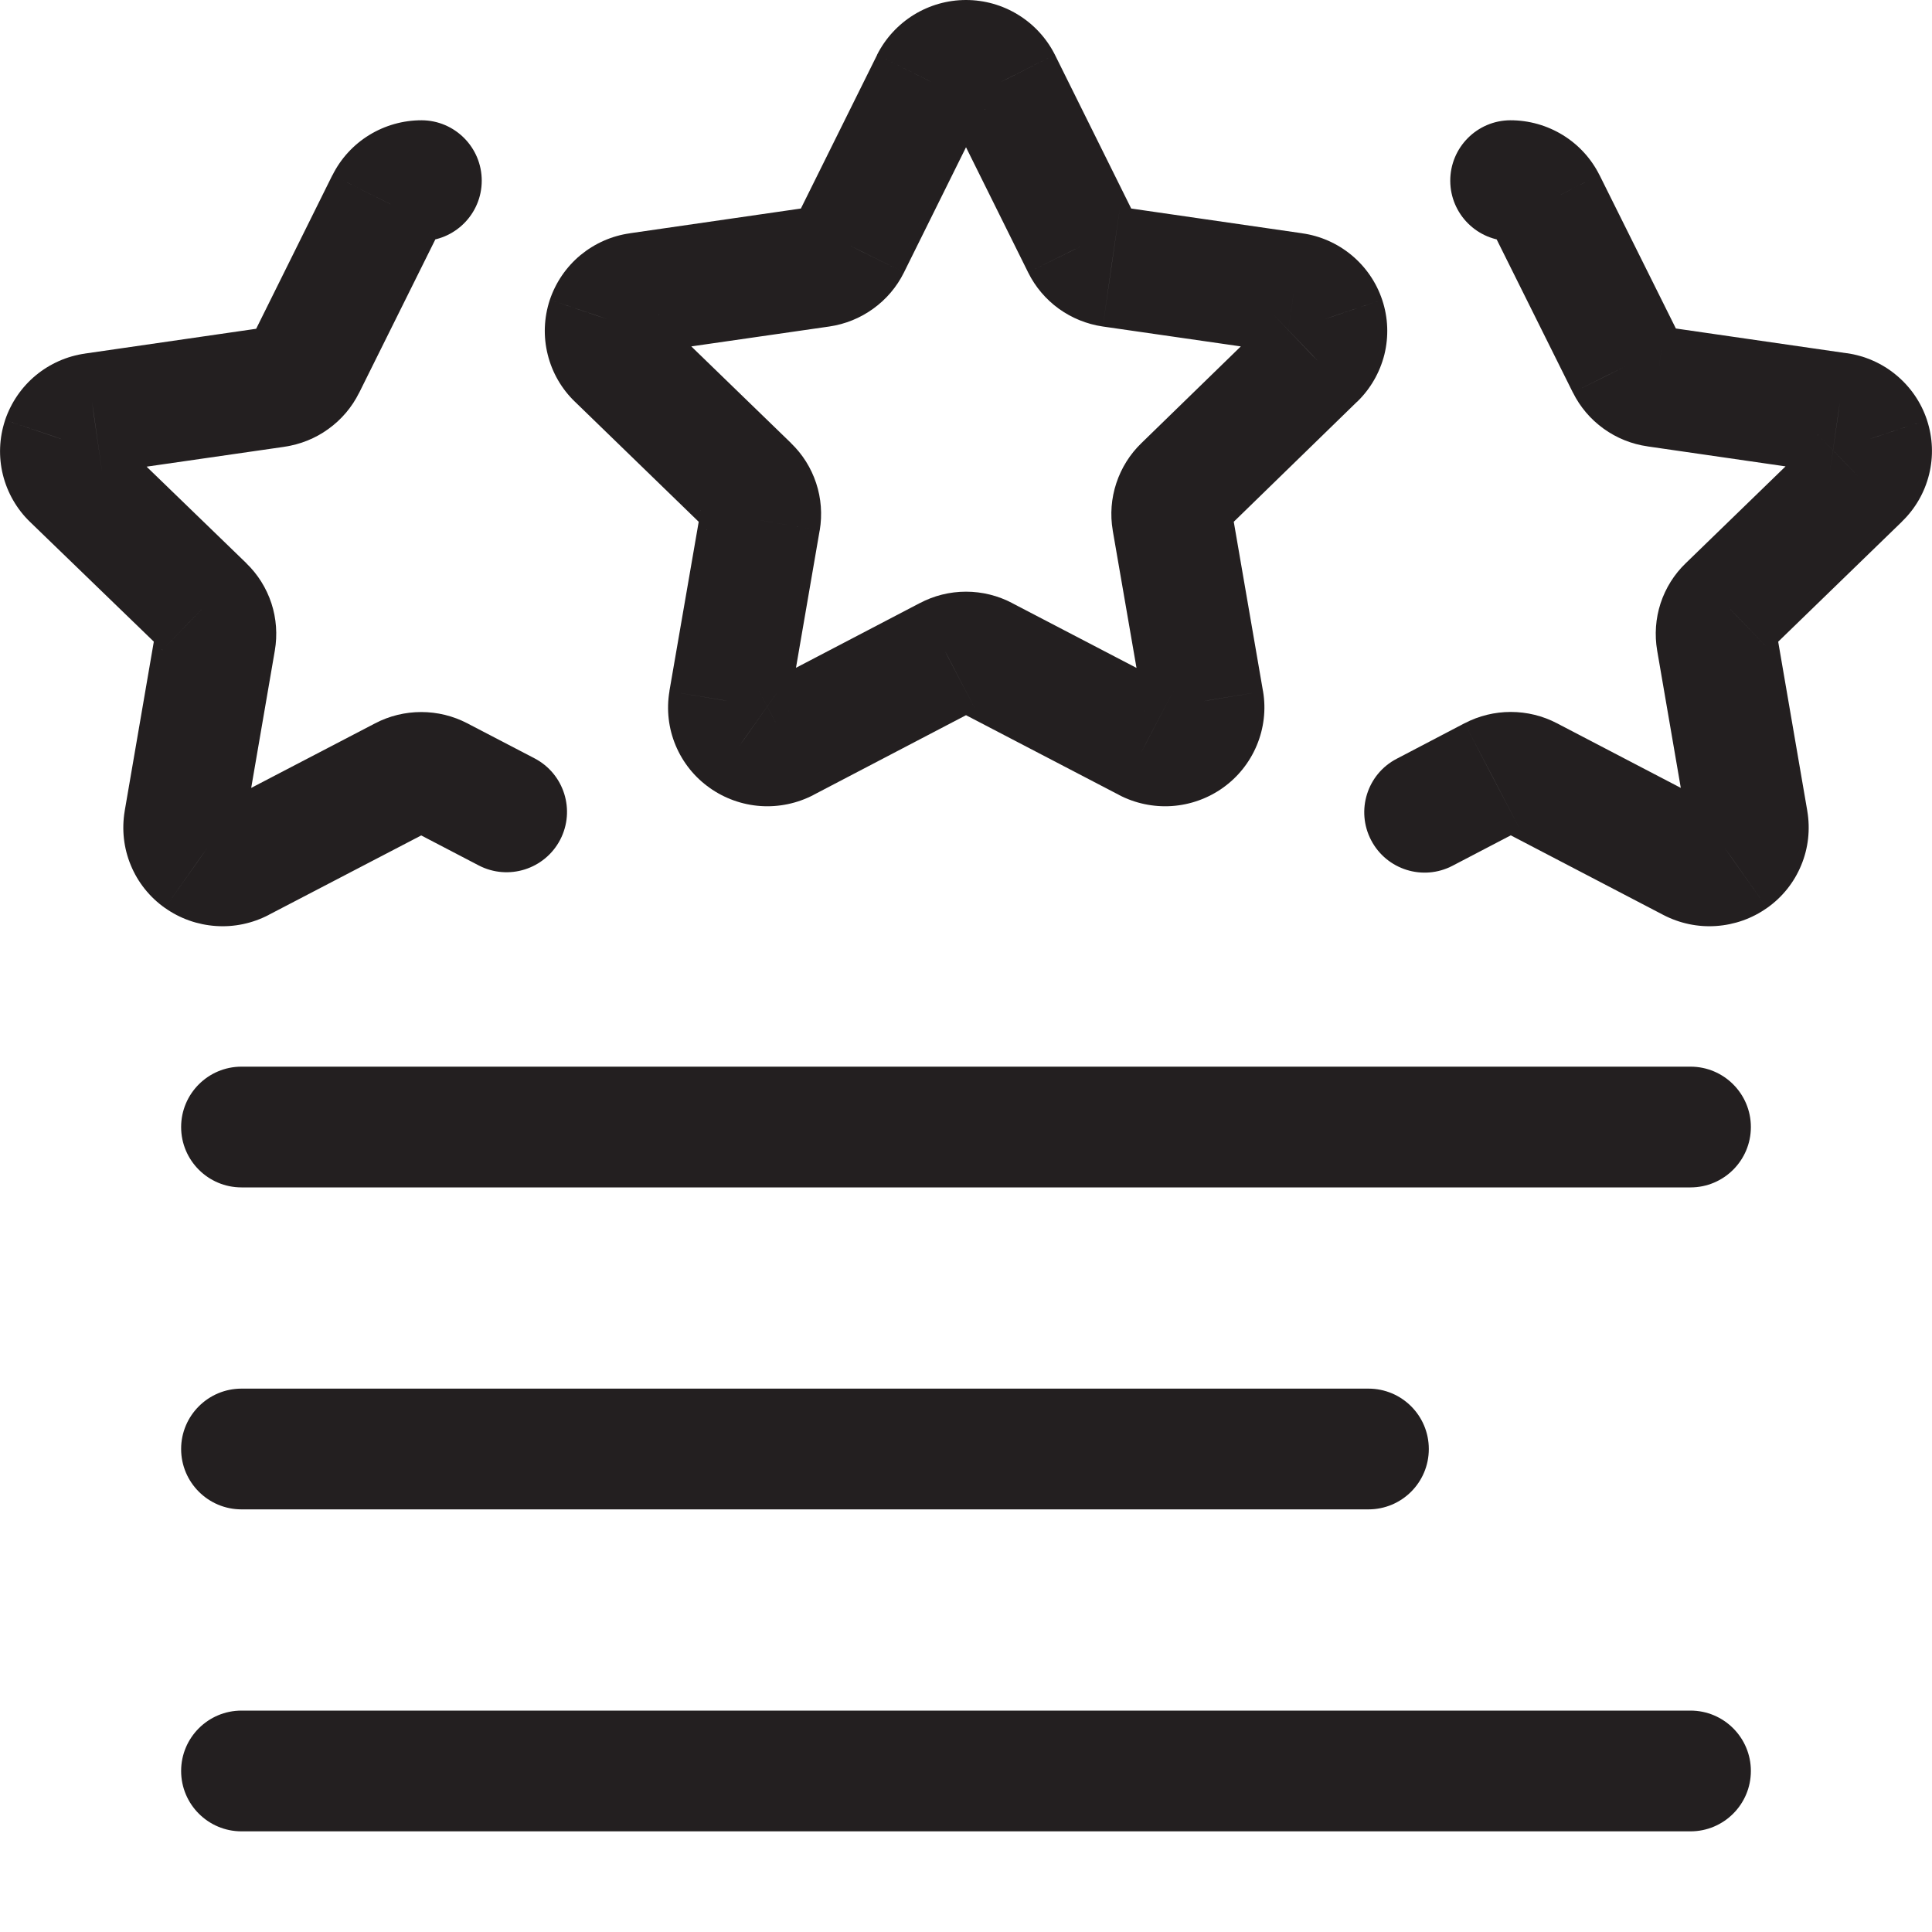 <svg width="20" height="20" viewBox="0 0 20 20" fill="none" xmlns="http://www.w3.org/2000/svg">
<path d="M9.639 0.848L9.08 0.566L9.079 0.57L9.639 0.848ZM10 0.625V0V0.625ZM10.362 0.848L10.922 0.57L10.92 0.566L10.362 0.848ZM11.203 2.543L10.643 2.82L10.644 2.822L11.203 2.543ZM11.505 2.761L11.595 2.142L11.594 2.142L11.505 2.761ZM13.392 3.034L13.303 3.652L13.305 3.652L13.392 3.034ZM13.716 3.303L14.309 3.106L14.308 3.103L13.716 3.303ZM13.615 3.709L13.183 3.257L13.179 3.261L13.615 3.709ZM12.25 5.037L12.684 5.487L12.686 5.485L12.25 5.037ZM12.135 5.386L11.519 5.49L11.519 5.492L12.135 5.386ZM12.459 7.258L13.075 7.156L13.074 7.152L12.459 7.258ZM12.297 7.646L11.936 7.136L11.934 7.137L12.297 7.646ZM11.873 7.675L12.163 7.122L12.162 7.121L11.873 7.675ZM10.188 6.797L9.896 7.349L9.899 7.351L10.188 6.797ZM9.812 6.797L10.101 7.351L10.105 7.349L9.812 6.797ZM8.132 7.675L7.842 7.121L7.842 7.122L8.132 7.675ZM7.708 7.646L8.071 7.137L8.068 7.136L7.708 7.646ZM7.546 7.258L6.93 7.152L6.93 7.156L7.546 7.258ZM7.869 5.386L8.485 5.492L8.486 5.49L7.869 5.386ZM7.754 5.037L7.319 5.485L7.32 5.487L7.754 5.037ZM6.385 3.709L6.82 3.26L6.818 3.257L6.385 3.709ZM6.284 3.303L5.692 3.103L5.691 3.106L6.284 3.303ZM6.609 3.034L6.696 3.652L6.698 3.652L6.609 3.034ZM8.495 2.761L8.406 2.142V2.142L8.495 2.761ZM8.798 2.543L9.357 2.822L9.358 2.82L8.798 2.543ZM10.197 1.129C10.178 1.165 10.15 1.196 10.116 1.217L9.46 0.153C9.298 0.253 9.166 0.396 9.08 0.566L10.197 1.129ZM10.116 1.217C10.081 1.239 10.041 1.25 10 1.25V0C9.809 0 9.623 0.053 9.46 0.153L10.116 1.217ZM10 1.25C9.96 1.25 9.919 1.239 9.885 1.217L10.54 0.153C10.378 0.053 10.191 0 10 0V1.25ZM9.885 1.217C9.85 1.196 9.822 1.165 9.804 1.129L10.92 0.566C10.834 0.396 10.703 0.253 10.54 0.153L9.885 1.217ZM9.802 1.125L10.643 2.82L11.763 2.265L10.922 0.57L9.802 1.125ZM10.644 2.822C10.718 2.971 10.827 3.099 10.961 3.196L11.693 2.182C11.722 2.203 11.746 2.231 11.762 2.263L10.644 2.822ZM10.961 3.196C11.096 3.293 11.252 3.356 11.416 3.38L11.594 2.142C11.63 2.148 11.664 2.161 11.693 2.182L10.961 3.196ZM11.416 3.38L13.303 3.652L13.481 2.415L11.595 2.142L11.416 3.38ZM13.305 3.652C13.264 3.647 13.225 3.63 13.193 3.603L13.991 2.641C13.845 2.52 13.667 2.441 13.479 2.415L13.305 3.652ZM13.193 3.603C13.161 3.576 13.137 3.541 13.124 3.502L14.308 3.103C14.248 2.923 14.138 2.763 13.991 2.641L13.193 3.603ZM13.123 3.499C13.109 3.457 13.107 3.412 13.118 3.369L14.331 3.671C14.377 3.484 14.37 3.289 14.309 3.106L13.123 3.499ZM13.118 3.369C13.128 3.327 13.151 3.288 13.183 3.257L14.048 4.16C14.186 4.027 14.284 3.857 14.331 3.671L13.118 3.369ZM13.179 3.261L11.814 4.589L12.686 5.485L14.051 4.156L13.179 3.261ZM11.816 4.587C11.697 4.702 11.608 4.844 11.556 5.002L12.743 5.393C12.731 5.428 12.711 5.461 12.684 5.487L11.816 4.587ZM11.556 5.002C11.504 5.159 11.491 5.327 11.519 5.49L12.752 5.282C12.758 5.319 12.755 5.357 12.743 5.393L11.556 5.002ZM11.519 5.492L11.843 7.365L13.074 7.152L12.751 5.28L11.519 5.492ZM11.842 7.361C11.835 7.319 11.84 7.275 11.857 7.235L13.01 7.716C13.084 7.539 13.107 7.345 13.075 7.156L11.842 7.361ZM11.857 7.235C11.873 7.195 11.901 7.161 11.936 7.136L12.658 8.156C12.814 8.046 12.936 7.893 13.01 7.716L11.857 7.235ZM11.934 7.137C11.967 7.114 12.006 7.1 12.046 7.097L12.132 8.344C12.322 8.331 12.505 8.265 12.66 8.155L11.934 7.137ZM12.046 7.097C12.086 7.094 12.127 7.103 12.163 7.122L11.583 8.229C11.751 8.317 11.942 8.357 12.132 8.344L12.046 7.097ZM12.162 7.121L10.477 6.243L9.899 7.351L11.584 8.229L12.162 7.121ZM10.482 6.245C10.333 6.166 10.168 6.125 10 6.125V7.375C9.964 7.375 9.928 7.366 9.896 7.349L10.482 6.245ZM10 6.125C9.832 6.125 9.667 6.166 9.519 6.245L10.105 7.349C10.073 7.366 10.037 7.375 10 7.375V6.125ZM9.522 6.243L7.842 7.121L8.421 8.229L10.101 7.351L9.522 6.243ZM7.842 7.122C7.878 7.103 7.918 7.094 7.959 7.097L7.873 8.344C8.063 8.357 8.253 8.317 8.422 8.229L7.842 7.122ZM7.959 7.097C7.999 7.1 8.038 7.114 8.071 7.137L7.345 8.155C7.5 8.265 7.683 8.331 7.873 8.344L7.959 7.097ZM8.068 7.136C8.104 7.161 8.131 7.195 8.148 7.235L6.994 7.716C7.068 7.893 7.19 8.046 7.347 8.156L8.068 7.136ZM8.148 7.235C8.165 7.275 8.17 7.319 8.163 7.361L6.93 7.156C6.898 7.345 6.92 7.539 6.994 7.716L8.148 7.235ZM8.162 7.365L8.485 5.492L7.254 5.28L6.93 7.152L8.162 7.365ZM8.486 5.49C8.513 5.327 8.501 5.159 8.449 5.002L7.261 5.393C7.25 5.357 7.247 5.319 7.253 5.282L8.486 5.49ZM8.449 5.002C8.397 4.844 8.308 4.702 8.188 4.587L7.32 5.487C7.293 5.461 7.273 5.428 7.261 5.393L8.449 5.002ZM8.19 4.588L6.82 3.26L5.95 4.157L7.319 5.485L8.19 4.588ZM6.818 3.257C6.85 3.288 6.872 3.327 6.883 3.369L5.67 3.671C5.716 3.857 5.814 4.027 5.953 4.16L6.818 3.257ZM6.883 3.369C6.893 3.412 6.892 3.457 6.878 3.499L5.691 3.106C5.631 3.289 5.623 3.484 5.67 3.671L6.883 3.369ZM6.877 3.502C6.864 3.541 6.84 3.576 6.808 3.603L6.009 2.641C5.862 2.763 5.753 2.923 5.692 3.103L6.877 3.502ZM6.808 3.603C6.776 3.63 6.737 3.647 6.696 3.652L6.522 2.415C6.333 2.441 6.156 2.52 6.009 2.641L6.808 3.603ZM6.698 3.652L8.585 3.38L8.406 2.142L6.519 2.415L6.698 3.652ZM8.585 3.38C8.749 3.356 8.905 3.293 9.039 3.196L8.308 2.182C8.337 2.161 8.37 2.148 8.406 2.142L8.585 3.38ZM9.039 3.196C9.174 3.099 9.283 2.971 9.357 2.822L8.239 2.263C8.255 2.231 8.278 2.203 8.308 2.182L9.039 3.196ZM9.358 2.82L10.198 1.125L9.079 0.57L8.238 2.265L9.358 2.82Z" fill="#231F20"/>
<path d="M4.549 8.042L4.838 7.488L4.838 7.488L4.549 8.042ZM4.361 7.996V7.371V7.996ZM4.172 8.042L4.461 8.596L4.461 8.596L4.172 8.042ZM2.493 8.917L2.204 8.363L2.204 8.363L2.493 8.917ZM2.068 8.888L1.706 9.398L1.708 9.399L2.068 8.888ZM1.907 8.5L1.291 8.394L1.291 8.395L1.907 8.5ZM2.229 6.629L1.613 6.522L1.613 6.522L2.229 6.629ZM2.115 6.279L1.681 6.728L1.681 6.729L2.115 6.279ZM0.745 4.954L0.311 5.403L0.311 5.403L0.745 4.954ZM0.645 4.548L0.053 4.348L0.052 4.352L0.645 4.548ZM0.969 4.279L1.056 4.897L1.059 4.897L0.969 4.279ZM2.855 4.006L2.767 3.387L2.766 3.387L2.855 4.006ZM3.159 3.788L3.717 4.067L3.718 4.066L3.159 3.788ZM4 2.093L3.442 1.813L3.44 1.815L4 2.093ZM4.36 2.495C4.705 2.496 4.986 2.217 4.987 1.872C4.988 1.527 4.709 1.246 4.364 1.245L4.36 2.495ZM4.956 8.959C5.262 9.118 5.639 8.999 5.799 8.693C5.958 8.387 5.84 8.01 5.533 7.85L4.956 8.959ZM4.838 7.488C4.691 7.411 4.527 7.371 4.361 7.371V8.621C4.326 8.621 4.291 8.612 4.26 8.596L4.838 7.488ZM4.361 7.371C4.194 7.371 4.03 7.411 3.883 7.488L4.461 8.596C4.43 8.612 4.395 8.621 4.361 8.621V7.371ZM3.883 7.488L2.204 8.363L2.781 9.471L4.461 8.596L3.883 7.488ZM2.204 8.363C2.239 8.344 2.278 8.336 2.318 8.339L2.235 9.586C2.424 9.599 2.613 9.559 2.782 9.471L2.204 8.363ZM2.318 8.339C2.357 8.341 2.395 8.355 2.428 8.378L1.708 9.399C1.863 9.509 2.045 9.573 2.235 9.586L2.318 8.339ZM2.429 8.379C2.465 8.404 2.492 8.438 2.509 8.478L1.354 8.957C1.427 9.134 1.549 9.287 1.706 9.398L2.429 8.379ZM2.509 8.478C2.525 8.518 2.53 8.562 2.523 8.605L1.291 8.395C1.259 8.585 1.28 8.779 1.354 8.957L2.509 8.478ZM2.523 8.606L2.845 6.735L1.613 6.522L1.291 8.394L2.523 8.606ZM2.845 6.735C2.873 6.571 2.861 6.403 2.81 6.246L1.622 6.634C1.61 6.598 1.607 6.56 1.613 6.522L2.845 6.735ZM2.81 6.246C2.758 6.088 2.669 5.945 2.549 5.83L1.681 6.729C1.654 6.703 1.633 6.67 1.622 6.634L2.81 6.246ZM2.55 5.83L1.18 4.504L0.311 5.403L1.681 6.728L2.55 5.83ZM1.18 4.504C1.211 4.535 1.233 4.573 1.244 4.615L0.03 4.915C0.076 5.1 0.173 5.27 0.311 5.403L1.18 4.504ZM1.244 4.615C1.254 4.658 1.252 4.702 1.239 4.743L0.052 4.352C-0.008 4.534 -0.016 4.729 0.03 4.915L1.244 4.615ZM1.238 4.747C1.224 4.786 1.2 4.821 1.168 4.848L0.37 3.886C0.223 4.008 0.114 4.168 0.053 4.348L1.238 4.747ZM1.168 4.848C1.136 4.875 1.098 4.892 1.056 4.897L0.882 3.66C0.694 3.686 0.516 3.765 0.37 3.886L1.168 4.848ZM1.059 4.897L2.945 4.625L2.766 3.387L0.88 3.66L1.059 4.897ZM2.943 4.625C3.108 4.601 3.264 4.539 3.399 4.441L2.669 3.427C2.698 3.406 2.732 3.392 2.767 3.387L2.943 4.625ZM3.399 4.441C3.534 4.344 3.643 4.216 3.717 4.067L2.6 3.508C2.616 3.476 2.639 3.448 2.669 3.427L3.399 4.441ZM3.718 4.066L4.56 2.371L3.44 1.815L2.599 3.51L3.718 4.066ZM4.559 2.373C4.54 2.41 4.512 2.441 4.477 2.462L3.822 1.398C3.659 1.498 3.527 1.642 3.442 1.813L4.559 2.373ZM4.477 2.462C4.442 2.484 4.401 2.495 4.36 2.495L4.364 1.245C4.172 1.245 3.985 1.298 3.822 1.398L4.477 2.462ZM5.533 7.85L4.838 7.488L4.26 8.596L4.956 8.959L5.533 7.85Z" fill="#231F20"/>
<path d="M15.451 8.041L15.162 7.487L15.161 7.487L15.451 8.041ZM15.828 8.041L16.117 7.487L16.117 7.487L15.828 8.041ZM17.507 8.917L17.796 8.363L17.507 8.917ZM17.932 8.888L18.292 9.399L18.294 9.398L17.932 8.888ZM18.093 8.5L18.709 8.395L18.709 8.394L18.093 8.5ZM17.771 6.629L18.387 6.522V6.522L17.771 6.629ZM17.885 6.279L18.319 6.729L18.32 6.728L17.885 6.279ZM19.255 4.95L18.82 4.501L18.82 4.502L19.255 4.95ZM19.355 4.544L19.948 4.349L19.947 4.345L19.355 4.544ZM19.031 4.275L18.941 4.894L18.944 4.894L19.031 4.275ZM17.145 4.003L17.234 3.384L17.233 3.384L17.145 4.003ZM16.841 3.784L16.282 4.063L16.283 4.064L16.841 3.784ZM16 2.093L16.559 1.814L16.558 1.813L16 2.093ZM15.636 1.245C15.291 1.246 15.012 1.527 15.013 1.872C15.014 2.217 15.295 2.496 15.64 2.495L15.636 1.245ZM14.458 7.855C14.152 8.014 14.034 8.392 14.194 8.698C14.354 9.004 14.731 9.122 15.037 8.962L14.458 7.855ZM15.74 8.595C15.709 8.611 15.674 8.62 15.639 8.62V7.37C15.473 7.37 15.309 7.41 15.162 7.487L15.74 8.595ZM15.639 8.62C15.605 8.62 15.57 8.611 15.539 8.595L16.117 7.487C15.97 7.41 15.806 7.37 15.639 7.37V8.62ZM15.539 8.595L17.218 9.471L17.796 8.363L16.117 7.487L15.539 8.595ZM17.218 9.471C17.387 9.559 17.576 9.599 17.765 9.586L17.682 8.339C17.722 8.336 17.761 8.344 17.796 8.363L17.218 9.471ZM17.765 9.586C17.955 9.573 18.137 9.509 18.292 9.399L17.572 8.378C17.605 8.355 17.643 8.341 17.682 8.339L17.765 9.586ZM18.294 9.398C18.451 9.287 18.573 9.134 18.646 8.957L17.491 8.478C17.508 8.438 17.535 8.404 17.571 8.379L18.294 9.398ZM18.646 8.957C18.72 8.779 18.741 8.585 18.709 8.395L17.477 8.605C17.47 8.562 17.475 8.518 17.491 8.478L18.646 8.957ZM18.709 8.394L18.387 6.522L17.155 6.735L17.477 8.606L18.709 8.394ZM18.387 6.522C18.393 6.56 18.39 6.598 18.378 6.634L17.19 6.246C17.139 6.403 17.127 6.571 17.155 6.735L18.387 6.522ZM18.378 6.634C18.367 6.67 18.346 6.703 18.319 6.729L17.451 5.83C17.331 5.945 17.242 6.088 17.19 6.246L18.378 6.634ZM18.32 6.728L19.69 5.399L18.82 4.502L17.45 5.831L18.32 6.728ZM19.689 5.399C19.827 5.266 19.924 5.097 19.97 4.911L18.756 4.612C18.767 4.57 18.789 4.531 18.82 4.501L19.689 5.399ZM19.97 4.911C20.016 4.725 20.008 4.53 19.948 4.349L18.761 4.74C18.748 4.699 18.746 4.654 18.756 4.612L19.97 4.911ZM19.947 4.345C19.887 4.165 19.777 4.005 19.63 3.883L18.832 4.845C18.8 4.818 18.776 4.783 18.762 4.744L19.947 4.345ZM19.63 3.883C19.484 3.761 19.306 3.683 19.118 3.656L18.944 4.894C18.902 4.888 18.864 4.871 18.832 4.845L19.63 3.883ZM19.12 3.657L17.234 3.384L17.055 4.621L18.941 4.894L19.12 3.657ZM17.233 3.384C17.268 3.389 17.302 3.403 17.331 3.424L16.601 4.438C16.736 4.535 16.892 4.598 17.057 4.621L17.233 3.384ZM17.331 3.424C17.361 3.445 17.384 3.472 17.4 3.505L16.283 4.064C16.357 4.213 16.466 4.341 16.601 4.438L17.331 3.424ZM17.401 3.506L16.559 1.814L15.44 2.371L16.282 4.063L17.401 3.506ZM16.558 1.813C16.473 1.642 16.341 1.498 16.178 1.398L15.523 2.462C15.488 2.441 15.46 2.41 15.441 2.373L16.558 1.813ZM16.178 1.398C16.015 1.298 15.828 1.245 15.636 1.245L15.64 2.495C15.599 2.495 15.558 2.484 15.523 2.462L16.178 1.398ZM15.037 8.962L15.74 8.595L15.161 7.487L14.458 7.855L15.037 8.962Z" fill="#231F20"/>
<path d="M2.5 11.042C2.155 11.042 1.875 11.322 1.875 11.667C1.875 12.012 2.155 12.292 2.5 12.292V11.042ZM17.5 12.292C17.845 12.292 18.125 12.012 18.125 11.667C18.125 11.322 17.845 11.042 17.5 11.042V12.292ZM2.5 12.292H17.5V11.042H2.5V12.292Z" fill="#231F20"/>
<path d="M2.5 17.708C2.155 17.708 1.875 17.988 1.875 18.333C1.875 18.678 2.155 18.958 2.5 18.958V17.708ZM17.5 18.958C17.845 18.958 18.125 18.678 18.125 18.333C18.125 17.988 17.845 17.708 17.5 17.708V18.958ZM2.5 18.958H17.5V17.708H2.5V18.958Z" fill="#231F20"/>
<path d="M2.5 14.375C2.155 14.375 1.875 14.655 1.875 15C1.875 15.345 2.155 15.625 2.5 15.625V14.375ZM14.166 15.625C14.512 15.625 14.791 15.345 14.791 15C14.791 14.655 14.512 14.375 14.166 14.375V15.625ZM2.5 15.625H14.166V14.375H2.5V15.625Z" fill="#231F20"/>
</svg>
